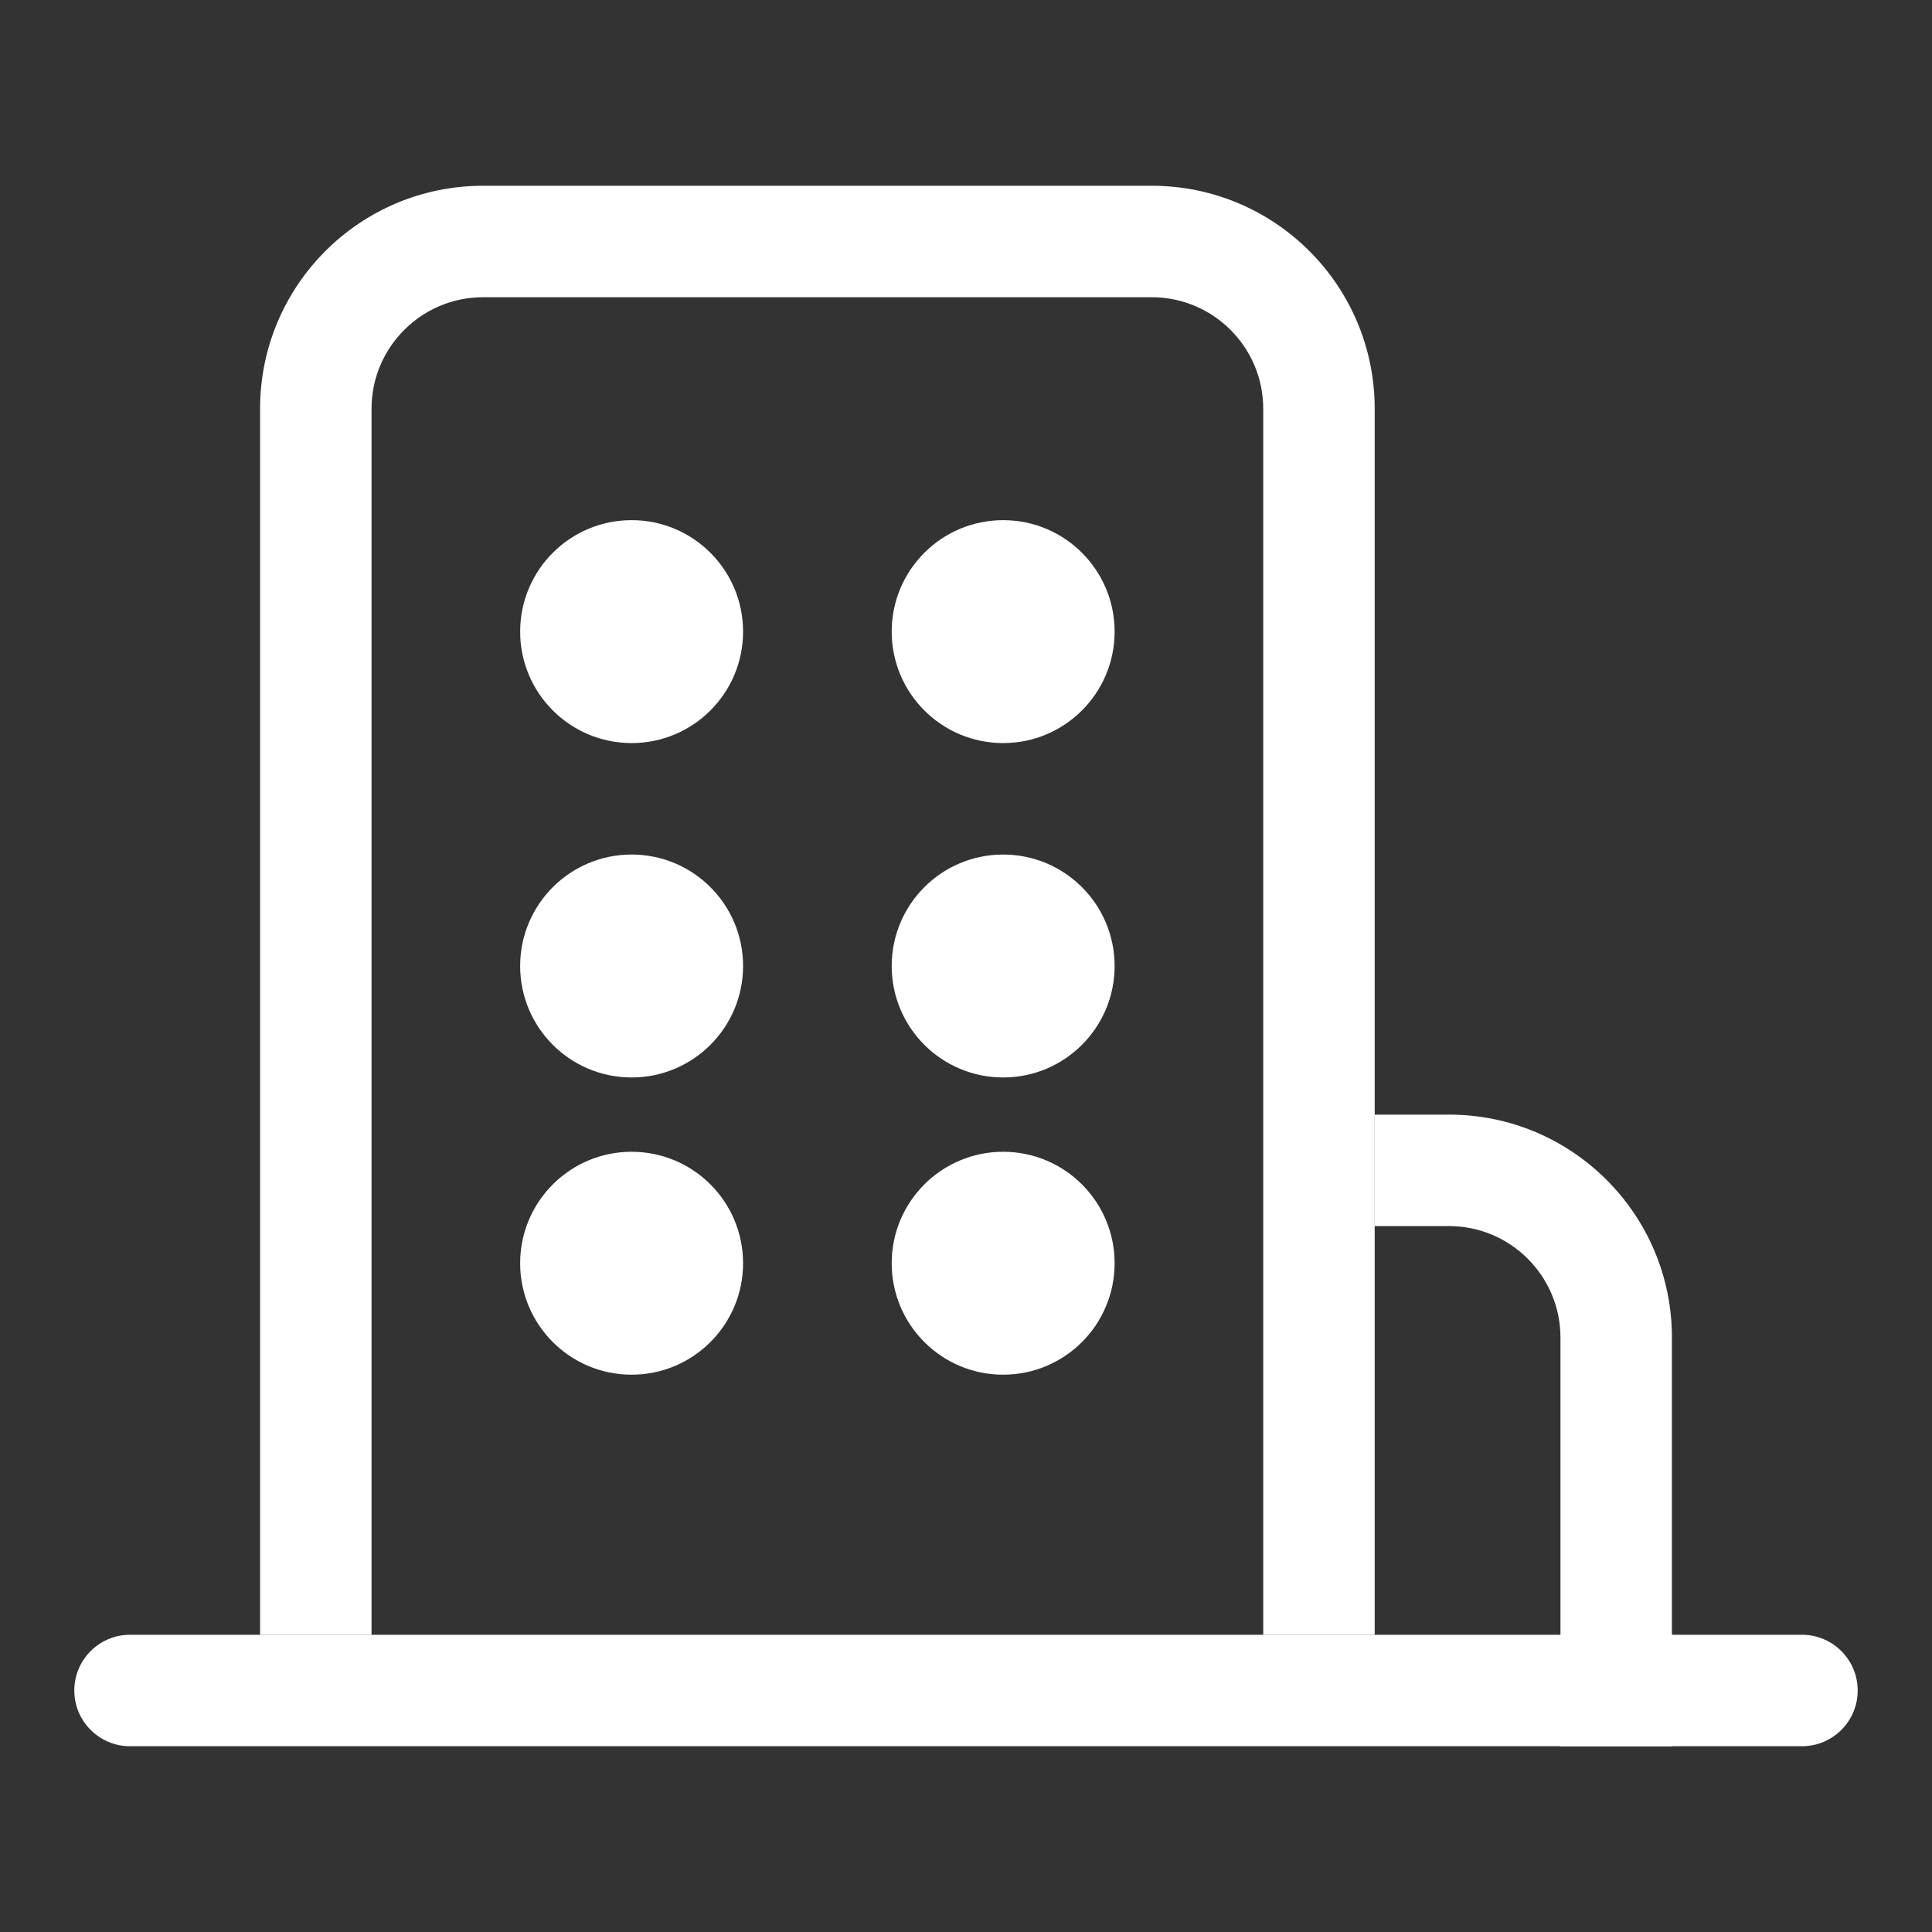 <?xml version="1.0" encoding="utf-8"?>
<!-- Generator: Adobe Illustrator 17.0.0, SVG Export Plug-In . SVG Version: 6.00 Build 0)  -->
<!DOCTYPE svg PUBLIC "-//W3C//DTD SVG 1.1//EN" "http://www.w3.org/Graphics/SVG/1.1/DTD/svg11.dtd">
<svg version="1.1" id="图层_1" xmlns="http://www.w3.org/2000/svg" xmlns:xlink="http://www.w3.org/1999/xlink" x="0px" y="0px"
	 width="52px" height="52px" viewBox="0 0 52 52" enable-background="new 0 0 52 52" xml:space="preserve">
<rect x="0" y="0" width="52" height="52" fill="#333333" stroke="none"/>
<g>
	<path fill="#FFFFFF" d="M48.5,47h-45C2.672,47,2,46.328,2,45.5S2.672,44,3.5,44h45c0.828,0,1.5,0.672,1.5,1.5S49.328,47,48.5,47z"
		/>
	<path fill="#FFFFFF" d="M37,33h2c1.654,0,3,1.346,3,3v11h3V36c0-3.314-2.687-6-6-6h-2V33z"/>
	<g>
		<circle fill="#FFFFFF" cx="17" cy="17" r="3"/>
		<circle fill="#FFFFFF" cx="27" cy="17" r="3"/>
	</g>
	<g>
		<circle fill="#FFFFFF" cx="17" cy="26" r="3"/>
		<circle fill="#FFFFFF" cx="27" cy="26" r="3"/>
	</g>
	<g>
		<circle fill="#FFFFFF" cx="17" cy="34" r="3"/>
		<circle fill="#FFFFFF" cx="27" cy="34" r="3"/>
	</g>
	<path fill="#FFFFFF" d="M10,11c0-1.654,1.346-3,3-3h18c1.654,0,3,1.346,3,3v33h3V11c0-3.314-2.687-6-6-6H13c-3.313,0-6,2.686-6,6
		v33h3V11z"/>
</g>
<rect fill="none" width="52" height="52"/>
</svg>
